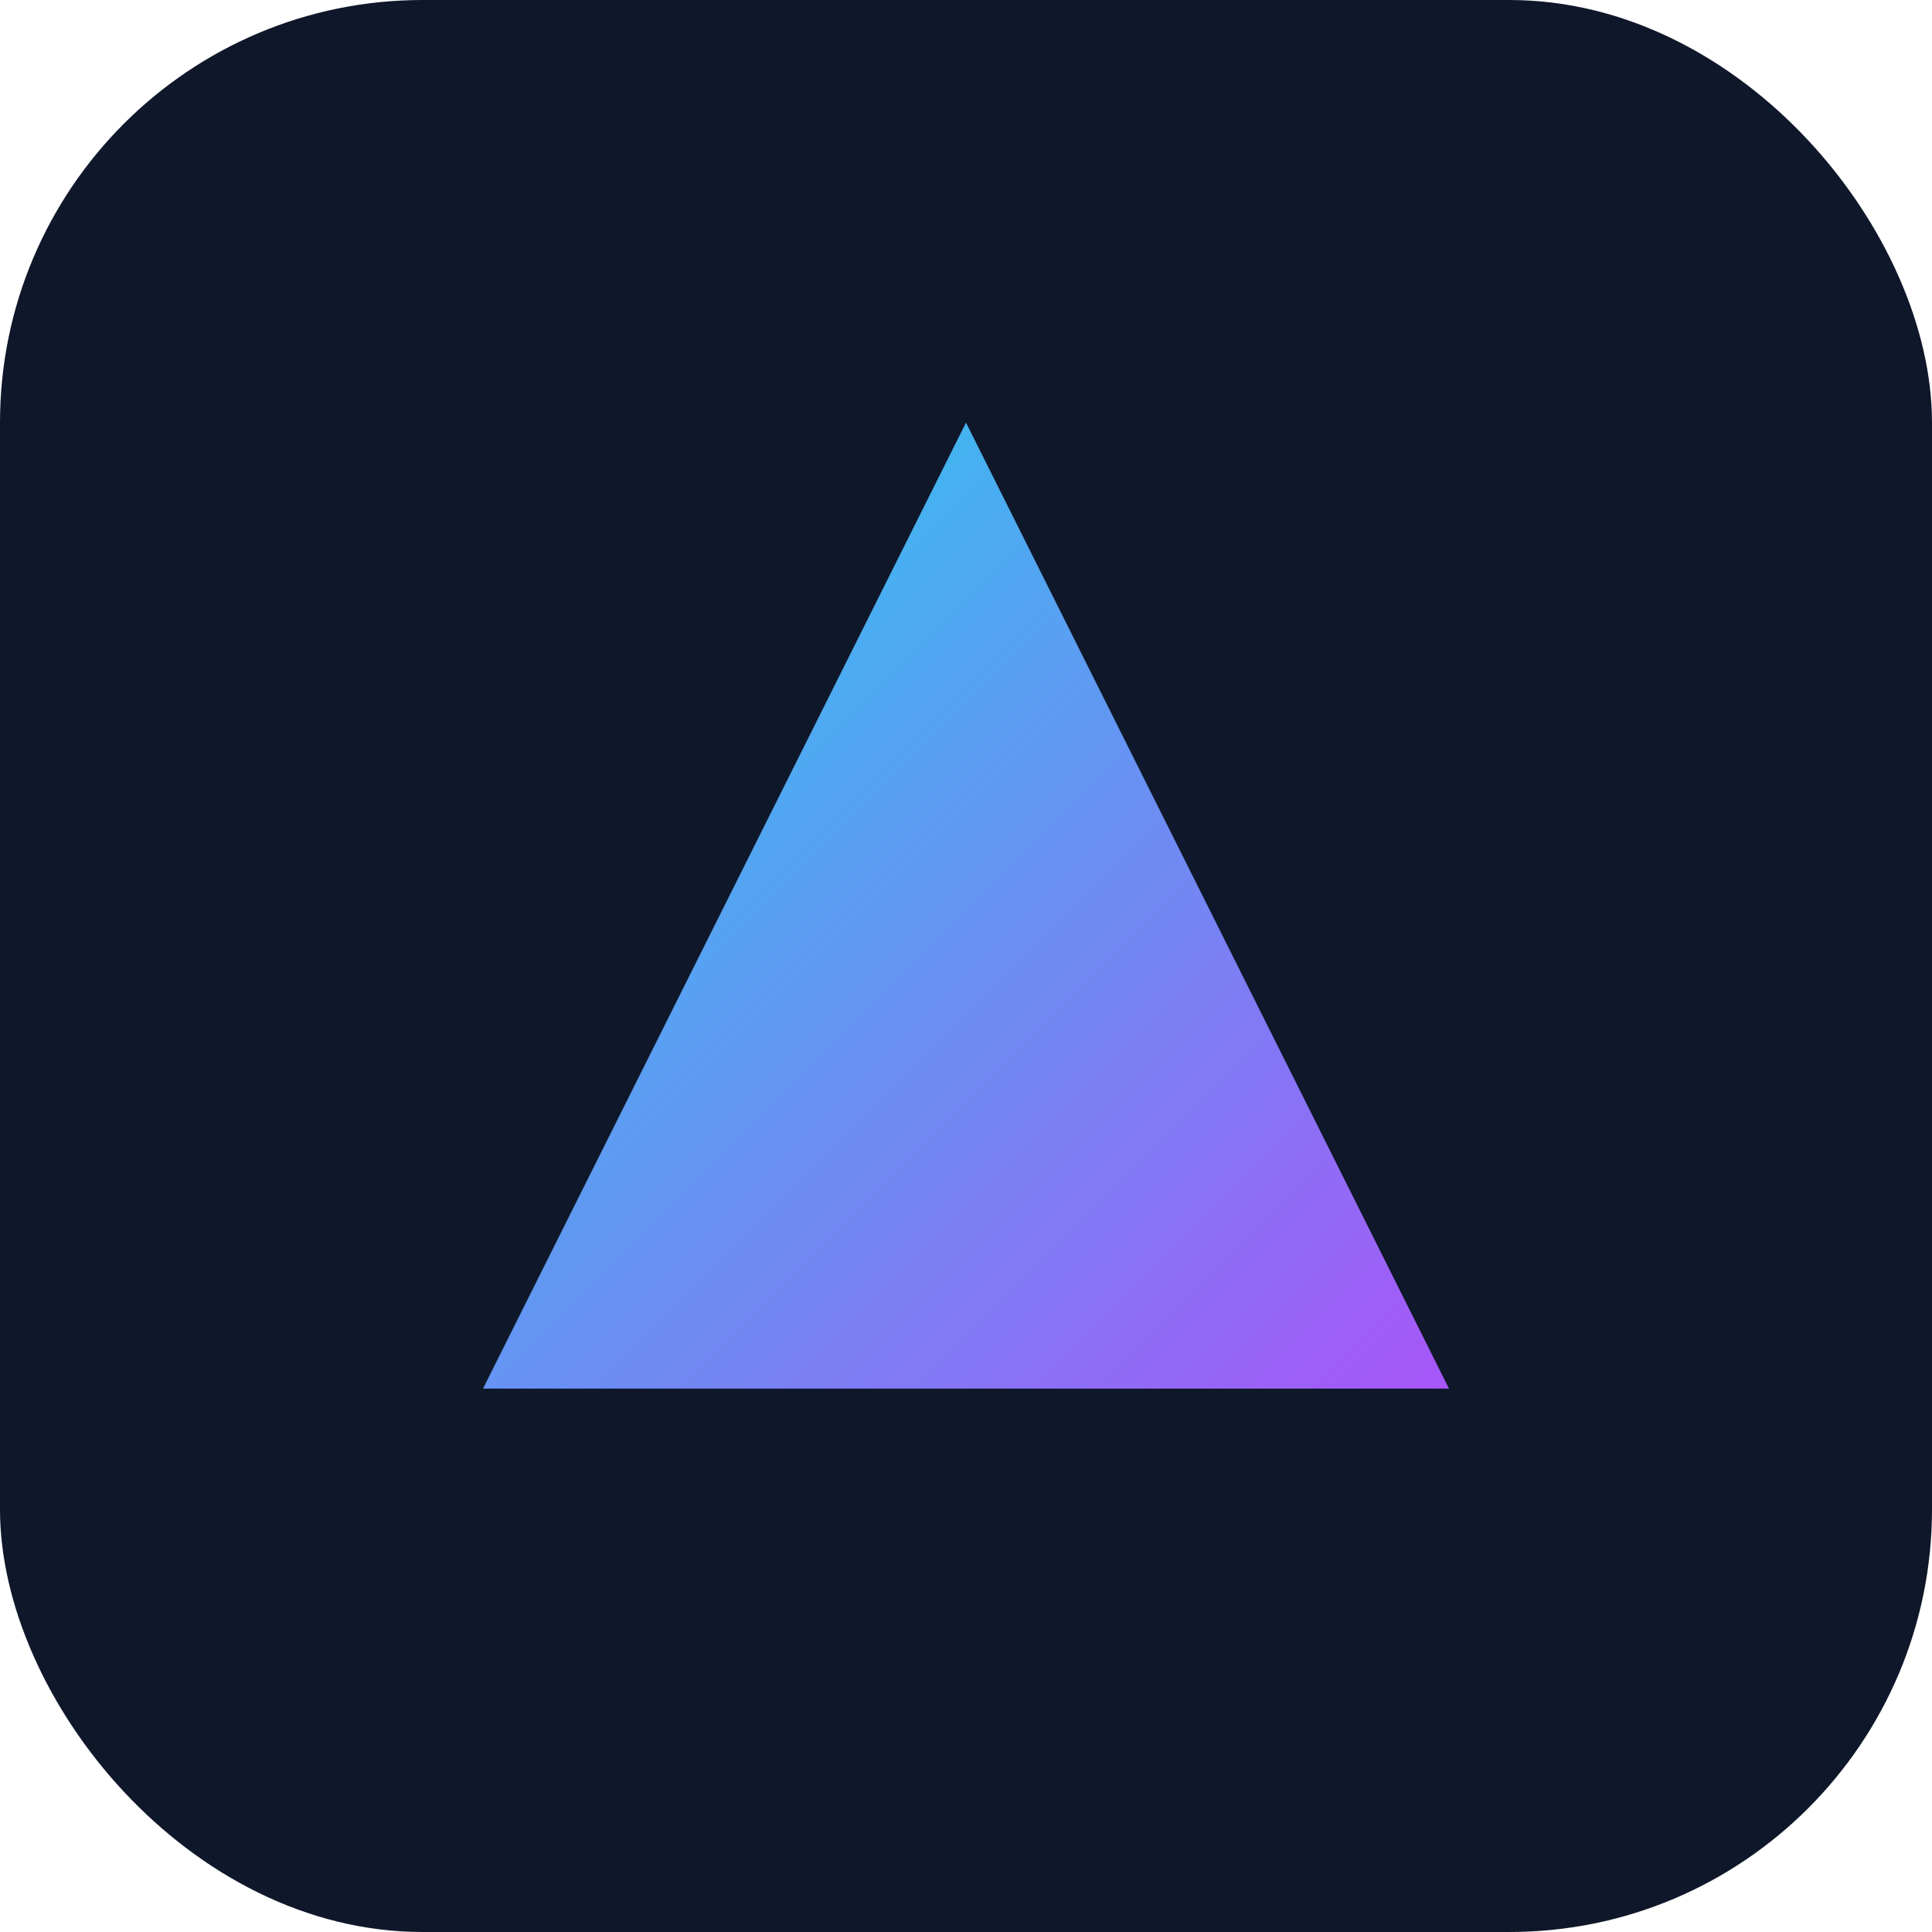 <svg xmlns="http://www.w3.org/2000/svg" viewBox="0 0 128 128" role="img" aria-labelledby="title">
  <title>Prisma Glow Icon</title>
  <defs>
    <linearGradient id="glow" x1="0%" y1="0%" x2="100%" y2="100%">
      <stop offset="0%" stop-color="#22d3ee" />
      <stop offset="100%" stop-color="#a855f7" />
    </linearGradient>
  </defs>
  <rect width="128" height="128" rx="28" fill="#0f172a" />
  <path d="M32 92L64 28l32 64H32zm32-20 12 20H52l12-20z" fill="url(#glow)" />
</svg>
